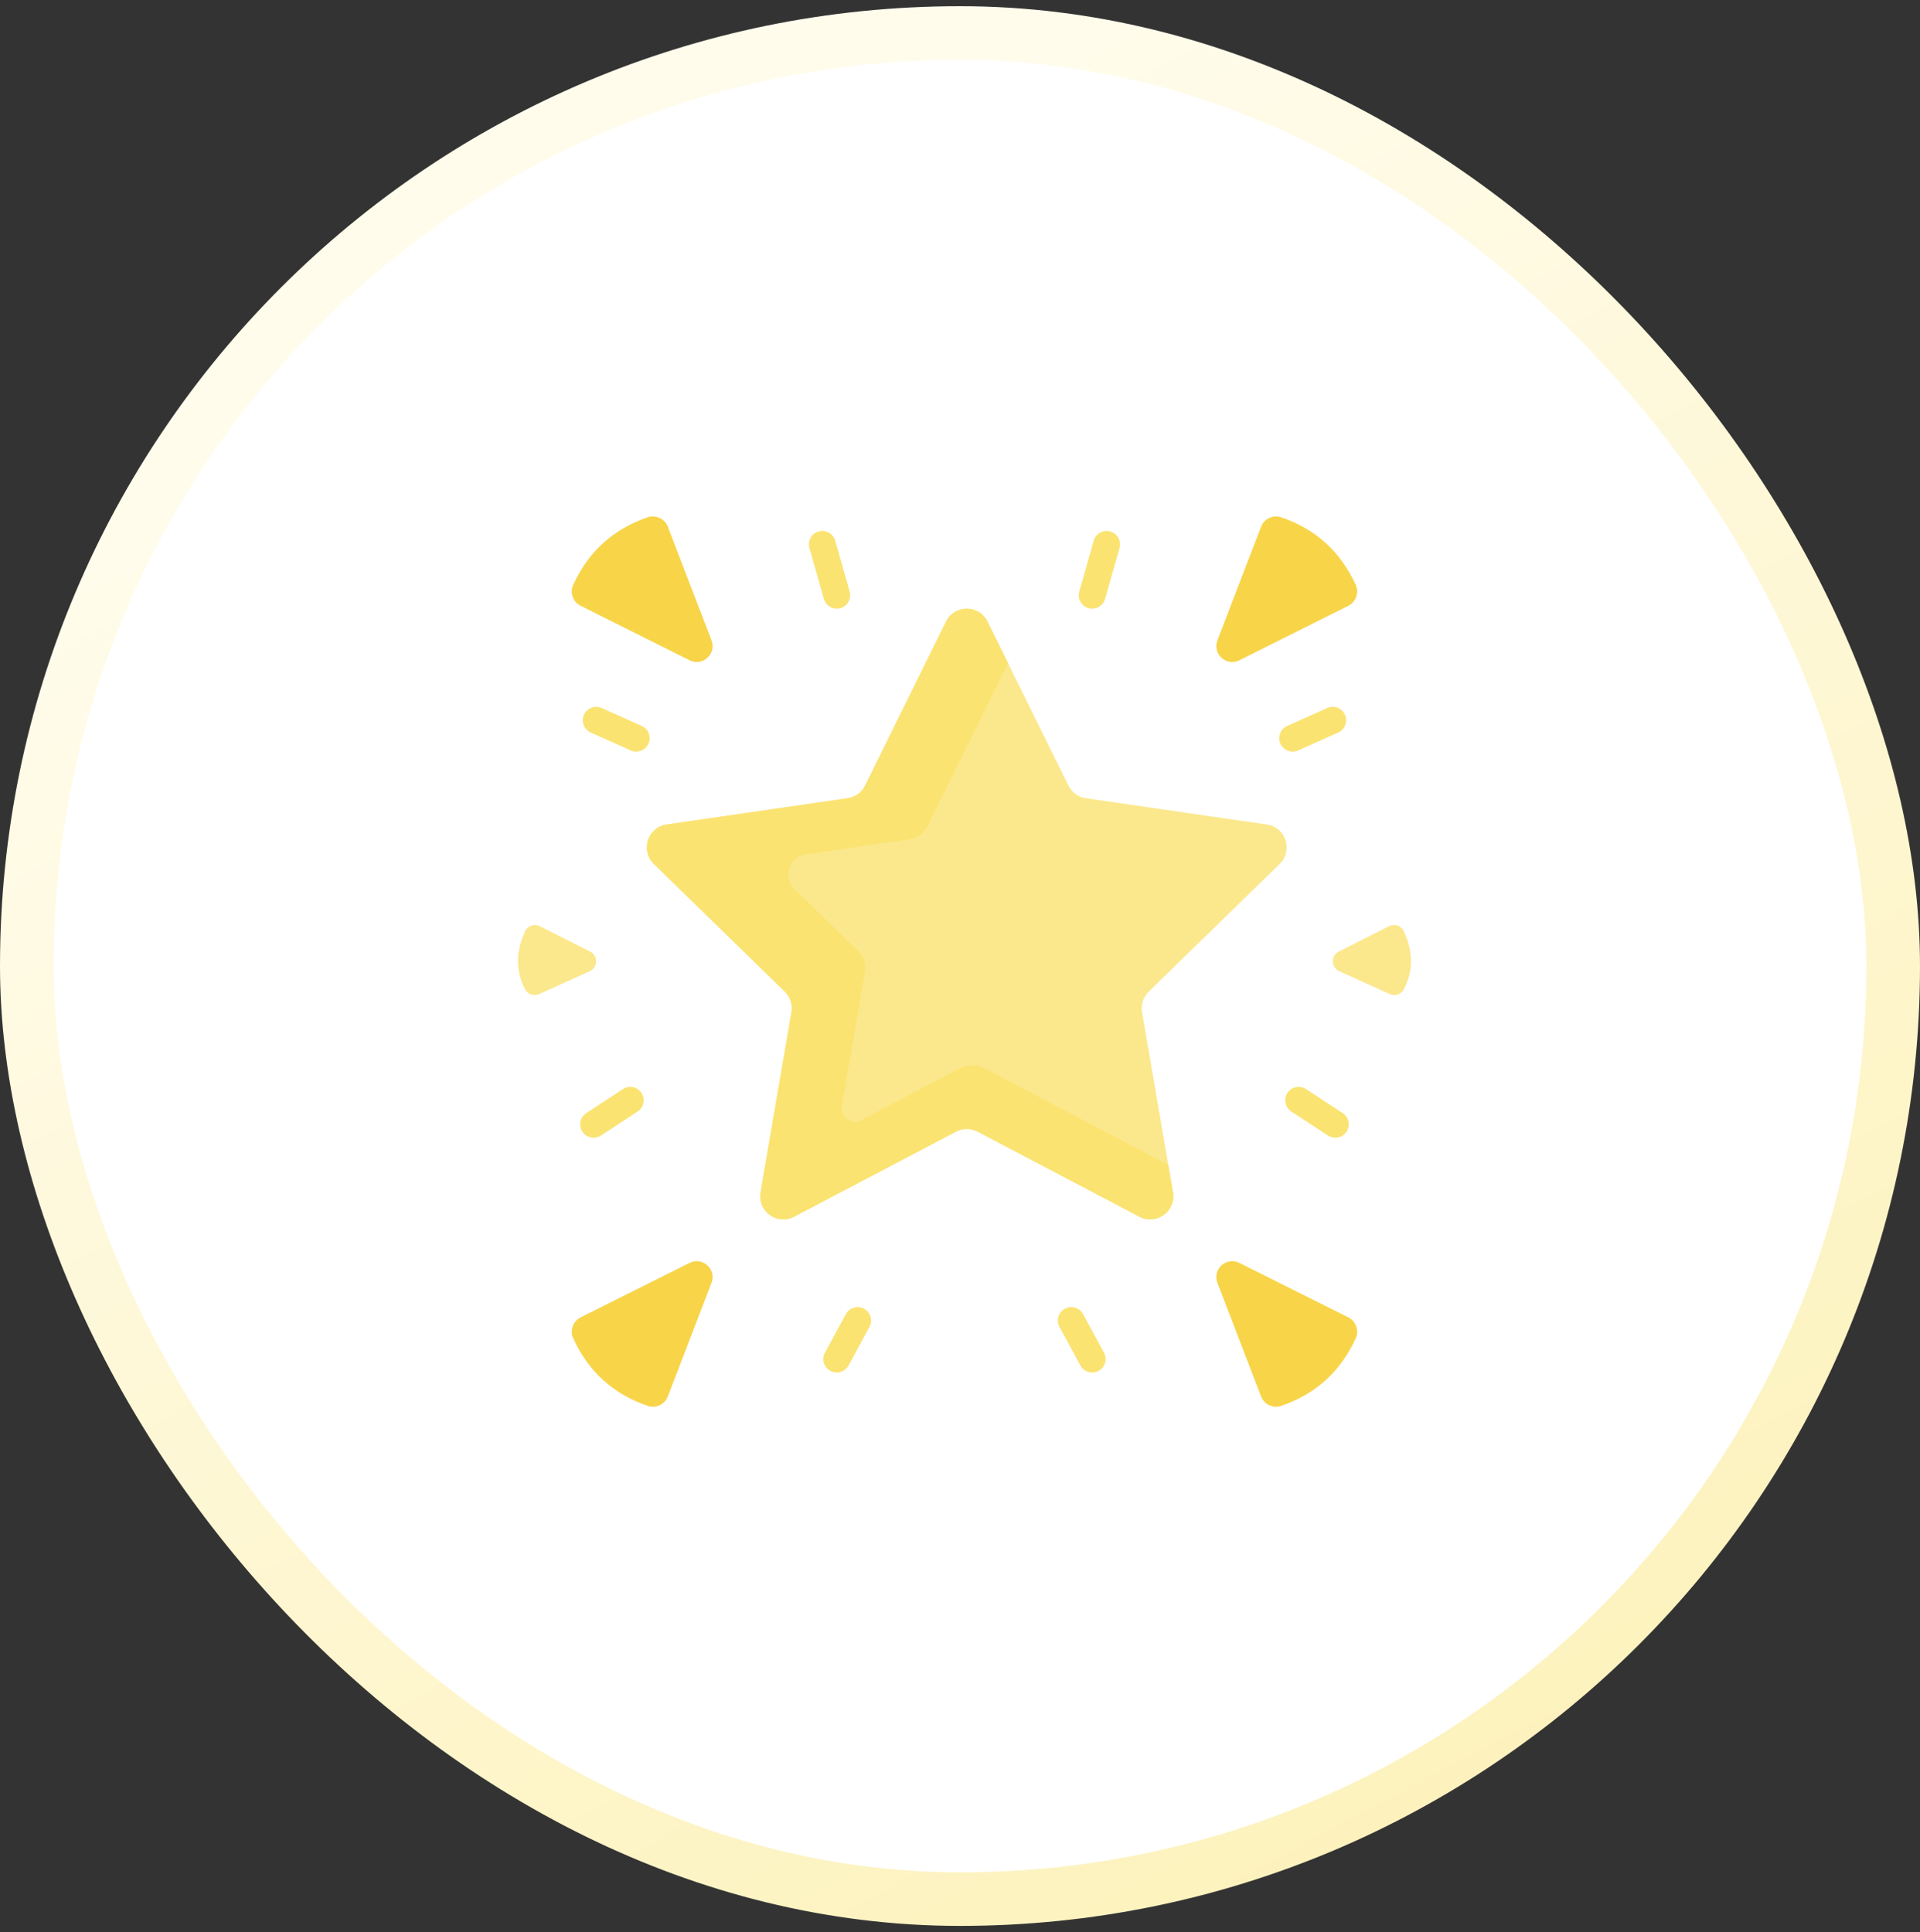 <svg width="155" height="156" viewBox="0 0 155 156" fill="none" xmlns="http://www.w3.org/2000/svg">
<rect x="0" y="0" width="155" height="156" fill="#333333" stroke="none"/>
<rect x="2.163" y="2.663" width="150.674" height="150.674" rx="75.337" fill="white"/>
<rect x="2.163" y="2.663" width="150.674" height="150.674" rx="75.337" stroke="url(#paint0_linear_467_17872)" stroke-width="4.326"/>
<g clip-path="url(#clip0_467_17872)">
<path d="M57.441 51.705L53.909 42.517C53.665 41.882 52.938 41.543 52.294 41.764C49.502 42.72 47.494 44.541 46.273 47.229C45.991 47.848 46.258 48.605 46.867 48.909L55.67 53.312C56.717 53.836 57.861 52.798 57.441 51.705Z" fill="#F8D448"/>
<path d="M98.28 51.705L101.811 42.517C102.056 41.882 102.782 41.543 103.426 41.764C106.219 42.72 108.226 44.541 109.448 47.229C109.729 47.848 109.463 48.605 108.854 48.909L100.05 53.312C99.003 53.835 97.86 52.798 98.28 51.705Z" fill="#F8D448"/>
<path d="M57.441 103.574L53.909 112.762C53.665 113.397 52.938 113.736 52.294 113.515C49.502 112.559 47.494 110.737 46.273 108.05C45.991 107.43 46.258 106.674 46.867 106.37L55.67 101.967C56.718 101.444 57.861 102.481 57.441 103.574Z" fill="#F8D448"/>
<path d="M98.28 103.574L101.811 112.762C102.056 113.397 102.782 113.736 103.426 113.515C106.219 112.559 108.226 110.737 109.448 108.05C109.729 107.43 109.463 106.674 108.854 106.37L100.05 101.967C99.003 101.444 97.86 102.481 98.28 103.574Z" fill="#F8D448"/>
<path d="M42.379 79.867C41.599 78.347 41.647 76.782 42.397 75.177C42.603 74.736 43.141 74.561 43.576 74.78L47.648 76.836C48.303 77.167 48.283 78.109 47.614 78.412L43.521 80.267C43.095 80.46 42.593 80.283 42.379 79.867Z" fill="#FBE88C"/>
<path d="M113.341 79.867C114.122 78.347 114.074 76.782 113.325 75.177C113.118 74.736 112.58 74.561 112.145 74.78L108.073 76.836C107.418 77.167 107.438 78.109 108.107 78.412L112.2 80.267C112.626 80.46 113.128 80.283 113.341 79.867Z" fill="#FBE88C"/>
<path d="M67.55 49.146C67.078 49.146 66.644 48.834 66.508 48.358L65.343 44.246C65.18 43.67 65.514 43.071 66.09 42.908C66.666 42.745 67.265 43.079 67.428 43.655L68.593 47.767C68.756 48.342 68.422 48.941 67.846 49.105C67.747 49.133 67.648 49.146 67.55 49.146Z" fill="#FBE372"/>
<path d="M51.363 60.685C51.215 60.685 51.065 60.654 50.922 60.59L47.69 59.146C47.144 58.901 46.899 58.261 47.143 57.714C47.388 57.168 48.028 56.923 48.575 57.167L51.806 58.612C52.352 58.856 52.597 59.497 52.353 60.043C52.173 60.446 51.778 60.685 51.363 60.685Z" fill="#FBE372"/>
<path d="M47.922 91.863C47.569 91.863 47.223 91.691 47.015 91.373C46.687 90.873 46.827 90.201 47.327 89.873L50.287 87.933C50.788 87.604 51.459 87.744 51.787 88.245C52.115 88.745 51.976 89.416 51.475 89.745L48.515 91.685C48.332 91.805 48.126 91.863 47.922 91.863Z" fill="#FBE372"/>
<path d="M67.549 110.817C67.375 110.817 67.198 110.775 67.034 110.686C66.508 110.401 66.313 109.743 66.598 109.217L68.284 106.105C68.57 105.579 69.227 105.384 69.753 105.669C70.279 105.954 70.475 106.611 70.189 107.137L68.503 110.249C68.307 110.611 67.934 110.817 67.549 110.817Z" fill="#FBE372"/>
<path d="M88.171 49.146C88.073 49.146 87.974 49.133 87.875 49.105C87.299 48.941 86.965 48.343 87.128 47.767L88.293 43.655C88.456 43.08 89.055 42.745 89.631 42.908C90.206 43.071 90.541 43.67 90.378 44.246L89.213 48.358C89.078 48.834 88.643 49.146 88.171 49.146Z" fill="#FBE372"/>
<path d="M104.357 60.685C103.943 60.685 103.548 60.446 103.368 60.043C103.124 59.497 103.368 58.856 103.915 58.612L107.146 57.167C107.692 56.923 108.333 57.168 108.577 57.714C108.821 58.261 108.577 58.901 108.03 59.145L104.799 60.59C104.655 60.654 104.505 60.685 104.357 60.685Z" fill="#FBE372"/>
<path d="M107.799 91.863C107.595 91.863 107.389 91.806 107.206 91.686L104.245 89.745C103.745 89.417 103.605 88.745 103.933 88.245C104.262 87.745 104.933 87.605 105.434 87.933L108.394 89.874C108.894 90.202 109.034 90.873 108.706 91.374C108.498 91.691 108.152 91.863 107.799 91.863Z" fill="#FBE372"/>
<path d="M88.171 110.816C87.786 110.816 87.414 110.611 87.218 110.249L85.531 107.137C85.246 106.611 85.441 105.953 85.967 105.668C86.494 105.383 87.151 105.578 87.436 106.105L89.123 109.217C89.408 109.743 89.212 110.4 88.686 110.685C88.522 110.774 88.345 110.816 88.171 110.816Z" fill="#FBE372"/>
<path d="M79.721 50.187L86.256 63.429C86.528 63.98 87.053 64.362 87.661 64.45L102.275 66.573C103.806 66.796 104.418 68.677 103.31 69.757L92.735 80.065C92.295 80.494 92.094 81.112 92.198 81.717L94.695 96.272C94.956 97.797 93.356 98.96 91.986 98.24L78.915 91.368C78.372 91.082 77.722 91.082 77.178 91.368L64.108 98.24C62.738 98.96 61.138 97.797 61.399 96.272L63.895 81.717C63.999 81.112 63.798 80.494 63.358 80.065L52.784 69.757C51.676 68.677 52.288 66.796 53.819 66.573L68.432 64.45C69.04 64.362 69.566 63.98 69.838 63.429L76.373 50.187C77.057 48.799 79.036 48.799 79.721 50.187Z" fill="#FBE88C"/>
<path d="M94.695 96.272L94.314 94.05L79.505 86.264C78.866 85.928 78.102 85.928 77.463 86.264L69.504 90.449C68.725 90.858 67.814 90.197 67.963 89.329L69.828 78.453C69.932 77.848 69.731 77.23 69.291 76.801L64.129 71.77C63.162 70.827 63.696 69.183 65.033 68.989L73.458 67.765C74.066 67.677 74.592 67.295 74.864 66.744L81.378 53.545L79.72 50.187C79.036 48.799 77.057 48.799 76.373 50.187L69.837 63.429C69.565 63.98 69.04 64.362 68.432 64.45L53.818 66.573C52.287 66.796 51.676 68.677 52.783 69.757L63.358 80.065C63.798 80.494 63.999 81.112 63.895 81.717L61.399 96.272C61.137 97.797 62.738 98.96 64.107 98.24L77.178 91.368C77.722 91.082 78.371 91.082 78.915 91.368L91.986 98.24C93.356 98.959 94.956 97.797 94.695 96.272Z" fill="#FBE372"/>
</g>
<defs>
<linearGradient id="paint0_linear_467_17872" x1="44.337" y1="23.209" x2="182.035" y2="282.744" gradientUnits="userSpaceOnUse">
<stop stop-color="#FFFCEC"/>
<stop offset="1" stop-color="#FBE88C"/>
</linearGradient>
<clipPath id="clip0_467_17872">
<rect width="72.093" height="72.093" fill="white" transform="translate(41.814 41.593)"/>
</clipPath>
</defs>
</svg>
